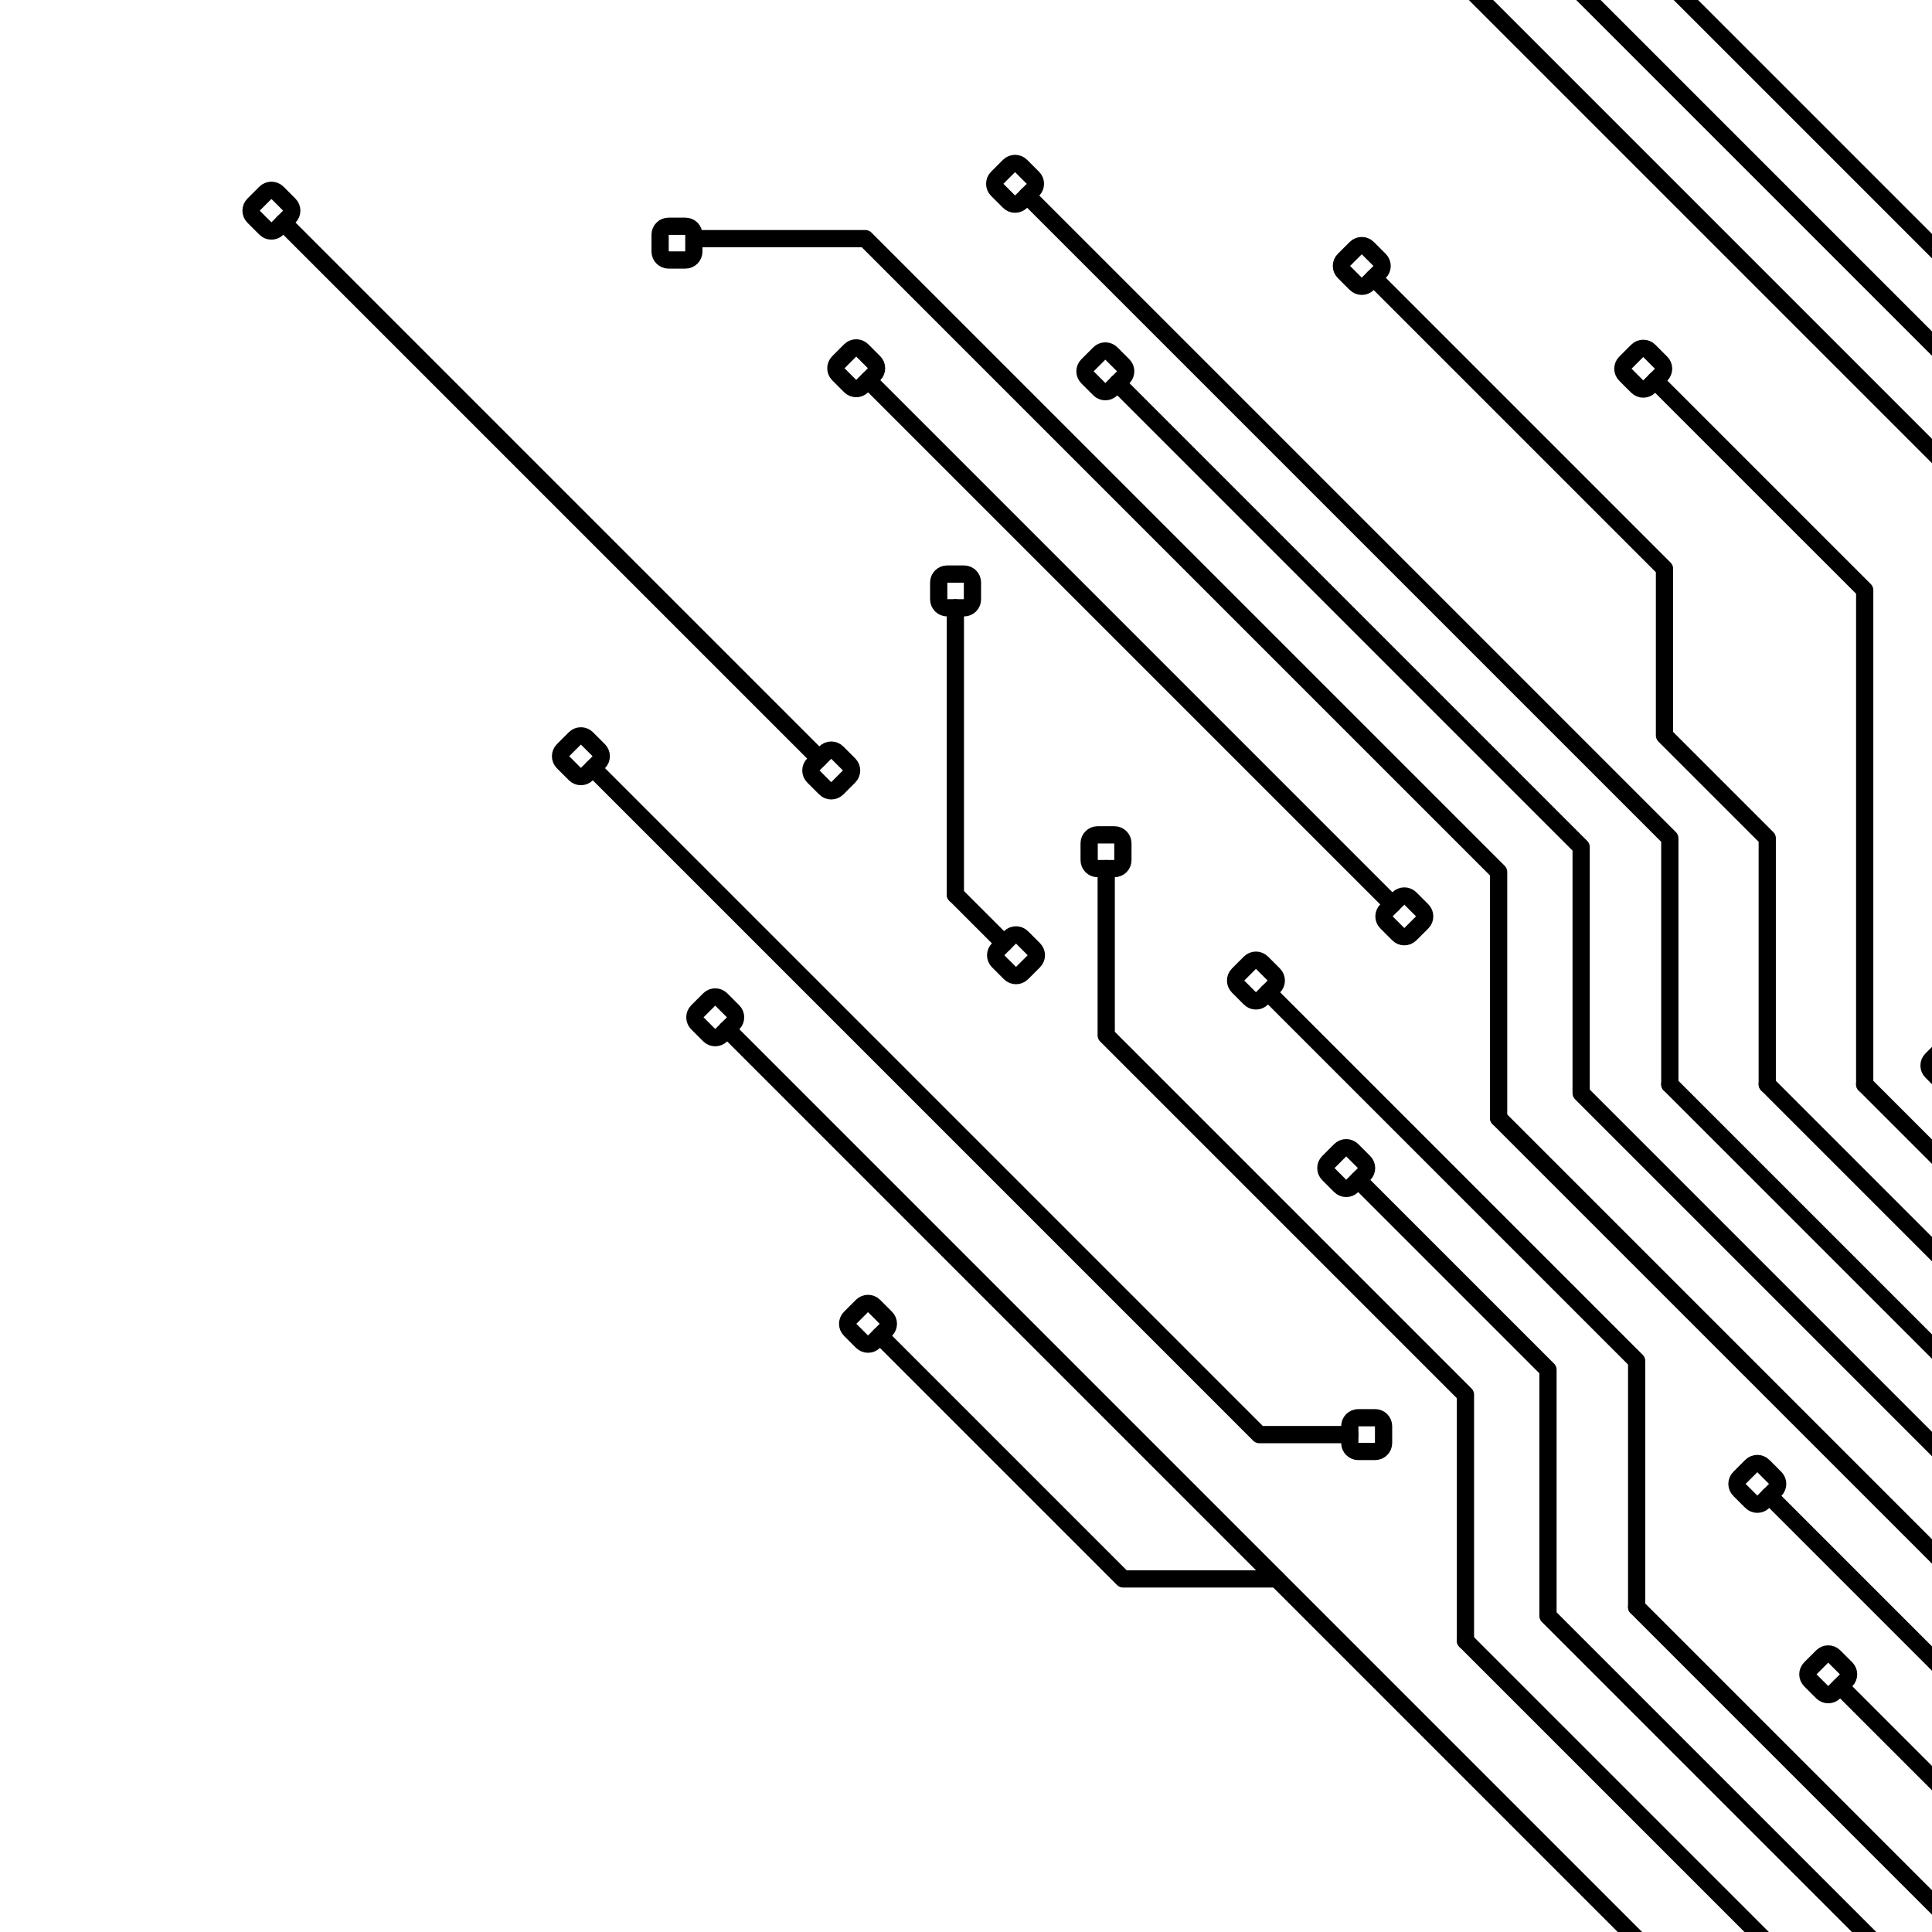 <?xml version="1.0" encoding="UTF-8"?>
<svg xmlns="http://www.w3.org/2000/svg" xmlns:xlink="http://www.w3.org/1999/xlink" width="2100" height="2100" viewBox="0 0 2100 2100">

<path fill="none" stroke-width="187.39" stroke-linecap="round" stroke-linejoin="round" stroke="rgb(0%, 0%, 0%)" stroke-opacity="1" stroke-miterlimit="10" d="M 29158.789 6430.977 L 24489.805 11099.883 L 24489.805 13775.508 L 16787.695 21477.617 " transform="matrix(0.1, 0, 0, -0.1, 0, 2100)"/>
<path fill="none" stroke-width="187.39" stroke-linecap="round" stroke-linejoin="round" stroke="rgb(0%, 0%, 0%)" stroke-opacity="1" stroke-miterlimit="10" d="M 21494.883 -1232.93 L 16825.898 3436.055 L 16825.898 6111.641 L 14763.086 8174.453 " transform="matrix(0.1, 0, 0, -0.1, 0, 2100)"/>
<path fill="none" stroke-width="187.39" stroke-linecap="round" stroke-linejoin="round" stroke="rgb(0%, 0%, 0%)" stroke-opacity="1" stroke-miterlimit="10" d="M 24515.898 1788.125 L 17186.289 9117.734 L 17186.289 11793.281 L 12144.805 16834.805 " transform="matrix(0.1, 0, 0, -0.1, 0, 2100)"/>
<path fill="none" stroke-width="187.39" stroke-linecap="round" stroke-linejoin="round" stroke="rgb(0%, 0%, 0%)" stroke-opacity="1" stroke-miterlimit="10" d="M 25453.594 11195.391 L 25453.594 13870.898 L 15807.617 23516.992 " transform="matrix(0.1, 0, 0, -0.1, 0, 2100)"/>
<path fill="none" stroke-width="187.39" stroke-linecap="round" stroke-linejoin="round" stroke="rgb(0%, 0%, 0%)" stroke-opacity="1" stroke-miterlimit="10" d="M 17789.688 3531.445 L 17789.688 6207.031 L 13782.891 10213.789 " transform="matrix(0.1, 0, 0, -0.1, 0, 2100)"/>
<path fill="none" stroke-width="187.39" stroke-linecap="round" stroke-linejoin="round" stroke="rgb(0%, 0%, 0%)" stroke-opacity="1" stroke-miterlimit="10" d="M 18150.117 9213.125 L 18150.117 11888.711 L 11164.688 18874.102 " transform="matrix(0.1, 0, 0, -0.1, 0, 2100)"/>
<path fill="none" stroke-width="187.39" stroke-linecap="round" stroke-linejoin="round" stroke="rgb(0%, 0%, 0%)" stroke-opacity="1" stroke-miterlimit="10" d="M 17789.688 3531.445 L 22024.492 -703.32 " transform="matrix(0.1, 0, 0, -0.1, 0, 2100)"/>
<path fill="none" stroke-width="187.39" stroke-linecap="round" stroke-linejoin="round" stroke="rgb(0%, 0%, 0%)" stroke-opacity="1" stroke-miterlimit="10" d="M 18150.117 9213.125 L 25045.508 2317.695 " transform="matrix(0.1, 0, 0, -0.1, 0, 2100)"/>
<path fill="none" stroke-width="187.39" stroke-linecap="round" stroke-linejoin="round" stroke="rgb(0%, 0%, 0%)" stroke-opacity="1" stroke-miterlimit="10" d="M 26512.812 11195.391 L 26512.812 13870.898 L 25395.781 14987.891 L 25395.781 16801.016 L 19574.297 22622.5 " transform="matrix(0.1, 0, 0, -0.1, 0, 2100)"/>
<path fill="none" stroke-width="187.39" stroke-linecap="round" stroke-linejoin="round" stroke="rgb(0%, 0%, 0%)" stroke-opacity="1" stroke-miterlimit="10" d="M 19209.297 9213.125 L 19209.297 11888.711 L 18092.305 13005.703 L 18092.305 14818.711 L 14931.406 17979.609 " transform="matrix(0.1, 0, 0, -0.1, 0, 2100)"/>
<path fill="none" stroke-width="187.39" stroke-linecap="round" stroke-linejoin="round" stroke="rgb(0%, 0%, 0%)" stroke-opacity="1" stroke-miterlimit="10" d="M 9564.648 6481.172 L 12208.008 3837.773 L 13878.789 3837.773 " transform="matrix(0.1, 0, 0, -0.1, 0, 2100)"/>
<path fill="none" stroke-width="187.39" stroke-linecap="round" stroke-linejoin="round" stroke="rgb(0%, 0%, 0%)" stroke-opacity="1" stroke-miterlimit="10" d="M 6443.828 12650.391 L 13687.695 5406.562 L 14671.914 5406.562 " transform="matrix(0.1, 0, 0, -0.1, 0, 2100)"/>
<path fill="none" stroke-width="187.39" stroke-linecap="round" stroke-linejoin="round" stroke="rgb(0%, 0%, 0%)" stroke-opacity="1" stroke-miterlimit="10" d="M 23592.812 10829.219 L 23592.812 13504.805 L 14048.711 23048.906 L 14048.711 24861.992 " transform="matrix(0.1, 0, 0, -0.1, 0, 2100)"/>
<path fill="none" stroke-width="187.39" stroke-linecap="round" stroke-linejoin="round" stroke="rgb(0%, 0%, 0%)" stroke-opacity="1" stroke-miterlimit="10" d="M 15928.906 3165.312 L 15928.906 5840.938 L 12024.102 9745.742 L 12024.102 11558.789 " transform="matrix(0.1, 0, 0, -0.1, 0, 2100)"/>
<path fill="none" stroke-width="187.39" stroke-linecap="round" stroke-linejoin="round" stroke="rgb(0%, 0%, 0%)" stroke-opacity="1" stroke-miterlimit="10" d="M 16289.414 8846.992 L 16289.414 11522.617 L 9405.898 18406.094 L 7584.375 18406.094 " transform="matrix(0.1, 0, 0, -0.1, 0, 2100)"/>
<path fill="none" stroke-width="187.39" stroke-linecap="round" stroke-linejoin="round" stroke="rgb(0%, 0%, 0%)" stroke-opacity="1" stroke-miterlimit="10" d="M 20268.516 9213.125 L 20268.516 14585.117 L 17990.898 16862.617 " transform="matrix(0.1, 0, 0, -0.1, 0, 2100)"/>
<path fill="none" stroke-width="187.39" stroke-linecap="round" stroke-linejoin="round" stroke="rgb(0%, 0%, 0%)" stroke-opacity="1" stroke-miterlimit="10" d="M 14567.891 8498.086 C 14603.711 8533.906 14661.797 8533.906 14697.617 8498.086 L 14827.305 8368.398 C 14863.086 8332.617 14863.086 8274.492 14827.305 8238.711 L 14697.617 8108.984 C 14661.797 8073.203 14603.711 8073.203 14567.891 8108.984 L 14438.203 8238.711 C 14402.383 8274.492 14402.383 8332.617 14438.203 8368.398 Z M 14567.891 8498.086 " transform="matrix(0.1, 0, 0, -0.1, 0, 2100)"/>
<path fill="none" stroke-width="187.39" stroke-linecap="round" stroke-linejoin="round" stroke="rgb(0%, 0%, 0%)" stroke-opacity="1" stroke-miterlimit="10" d="M 11949.688 17158.398 C 11985.508 17194.219 12043.594 17194.219 12079.414 17158.398 L 12209.102 17028.711 C 12244.883 16992.891 12244.883 16934.805 12209.102 16898.984 L 12079.414 16769.297 C 12043.594 16733.516 11985.508 16733.516 11949.688 16769.297 L 11820 16898.984 C 11784.219 16934.805 11784.219 16992.891 11820 17028.711 Z M 11949.688 17158.398 " transform="matrix(0.1, 0, 0, -0.1, 0, 2100)"/>
<path fill="none" stroke-width="187.39" stroke-linecap="round" stroke-linejoin="round" stroke="rgb(0%, 0%, 0%)" stroke-opacity="1" stroke-miterlimit="10" d="M 13586.719 10536.406 C 13622.5 10572.109 13680.586 10572.109 13716.406 10536.406 L 13846.094 10406.719 C 13881.914 10370.898 13881.914 10312.695 13846.094 10276.914 L 13716.406 10147.188 C 13680.586 10111.406 13622.5 10111.406 13586.719 10147.188 L 13456.992 10276.914 C 13421.211 10312.695 13421.211 10370.898 13456.992 10406.719 Z M 13586.719 10536.406 " transform="matrix(0.1, 0, 0, -0.1, 0, 2100)"/>
<path fill="none" stroke-width="187.39" stroke-linecap="round" stroke-linejoin="round" stroke="rgb(0%, 0%, 0%)" stroke-opacity="1" stroke-miterlimit="10" d="M 10968.398 19196.719 C 11004.219 19232.383 11062.383 19232.383 11098.086 19196.719 L 11227.812 19066.914 C 11263.594 19031.211 11263.594 18973.008 11227.812 18937.305 L 11098.086 18807.617 C 11062.383 18771.797 11004.219 18771.797 10968.398 18807.617 L 10838.711 18937.305 C 10802.891 18973.008 10802.891 19031.211 10838.711 19066.914 Z M 10968.398 19196.719 " transform="matrix(0.1, 0, 0, -0.1, 0, 2100)"/>
<path fill="none" stroke-width="187.39" stroke-linecap="round" stroke-linejoin="round" stroke="rgb(0%, 0%, 0%)" stroke-opacity="1" stroke-miterlimit="10" d="M 11838.594 11833.906 C 11838.594 11884.492 11879.688 11925.586 11930.312 11925.586 L 12113.711 11925.586 C 12164.297 11925.586 12205.391 11884.492 12205.391 11833.906 L 12205.391 11650.508 C 12205.391 11599.883 12164.297 11558.789 12113.711 11558.789 L 11930.312 11558.789 C 11879.688 11558.789 11838.594 11599.883 11838.594 11650.508 Z M 11838.594 11833.906 " transform="matrix(0.1, 0, 0, -0.1, 0, 2100)"/>
<path fill="none" stroke-width="187.39" stroke-linecap="round" stroke-linejoin="round" stroke="rgb(0%, 0%, 0%)" stroke-opacity="1" stroke-miterlimit="10" d="M 7175.117 18448.984 C 7175.117 18499.609 7216.211 18540.703 7266.836 18540.703 L 7450.273 18540.703 C 7500.898 18540.703 7541.953 18499.609 7541.953 18448.984 L 7541.953 18265.586 C 7541.953 18215 7500.898 18173.906 7450.273 18173.906 L 7266.836 18173.906 C 7216.211 18173.906 7175.117 18215 7175.117 18265.586 Z M 7175.117 18448.984 " transform="matrix(0.1, 0, 0, -0.1, 0, 2100)"/>
<path fill="none" stroke-width="187.39" stroke-linecap="round" stroke-linejoin="round" stroke="rgb(0%, 0%, 0%)" stroke-opacity="1" stroke-miterlimit="10" d="M 10203.398 14668.594 C 10203.398 14719.219 10244.492 14760.312 10295.117 14760.312 L 10478.516 14760.312 C 10529.102 14760.312 10570.195 14719.219 10570.195 14668.594 L 10570.195 14485.117 C 10570.195 14434.492 10529.102 14393.398 10478.516 14393.398 L 10295.117 14393.398 C 10244.492 14393.398 10203.398 14434.492 10203.398 14485.117 Z M 10203.398 14668.594 " transform="matrix(0.1, 0, 0, -0.1, 0, 2100)"/>
<path fill="none" stroke-width="187.39" stroke-linecap="round" stroke-linejoin="round" stroke="rgb(0%, 0%, 0%)" stroke-opacity="1" stroke-miterlimit="10" d="M 14607.188 18044.414 C 14571.406 18080.195 14571.406 18138.398 14607.188 18174.102 L 14736.914 18303.789 C 14772.695 18339.609 14830.781 18339.609 14866.602 18303.789 L 14996.289 18174.102 C 15032.109 18138.398 15032.109 18080.195 14996.289 18044.414 L 14866.602 17914.688 C 14830.781 17878.906 14772.695 17878.906 14736.914 17914.688 Z M 14607.188 18044.414 " transform="matrix(0.1, 0, 0, -0.1, 0, 2100)"/>
<path fill="none" stroke-width="187.39" stroke-linecap="round" stroke-linejoin="round" stroke="rgb(0%, 0%, 0%)" stroke-opacity="1" stroke-miterlimit="10" d="M 17666.719 16927.5 C 17630.898 16963.281 17630.898 17021.406 17666.719 17057.188 L 17796.406 17186.914 C 17832.188 17222.695 17890.312 17222.695 17926.094 17186.914 L 18055.781 17057.188 C 18091.602 17021.406 18091.602 16963.281 18055.781 16927.5 L 17926.094 16797.812 C 17890.312 16761.992 17832.188 16761.992 17796.406 16797.812 Z M 17666.719 16927.5 " transform="matrix(0.1, 0, 0, -0.1, 0, 2100)"/>
<path fill="none" stroke-width="187.39" stroke-linecap="round" stroke-linejoin="round" stroke="rgb(0%, 0%, 0%)" stroke-opacity="1" stroke-miterlimit="10" d="M 9112.109 16932.5 C 9076.328 16968.281 9076.328 17026.406 9112.109 17062.188 L 9241.797 17191.914 C 9277.578 17227.695 9335.703 17227.695 9371.484 17191.914 L 9501.211 17062.188 C 9536.992 17026.406 9536.992 16968.281 9501.211 16932.5 L 9371.484 16802.812 C 9335.703 16766.992 9277.578 16766.992 9241.797 16802.812 Z M 9112.109 16932.5 " transform="matrix(0.1, 0, 0, -0.1, 0, 2100)"/>
<path fill="none" stroke-width="187.39" stroke-linecap="round" stroke-linejoin="round" stroke="rgb(0%, 0%, 0%)" stroke-opacity="1" stroke-miterlimit="10" d="M 15069.883 10974.688 C 15034.102 11010.508 15034.102 11068.594 15069.883 11104.414 L 15199.609 11234.102 C 15235.391 11269.883 15293.516 11269.883 15329.297 11234.102 L 15458.984 11104.414 C 15494.805 11068.594 15494.805 11010.508 15458.984 10974.688 L 15329.297 10845 C 15293.516 10809.219 15235.391 10809.219 15199.609 10845 Z M 15069.883 10974.688 " transform="matrix(0.1, 0, 0, -0.1, 0, 2100)"/>
<path fill="none" stroke-width="187.39" stroke-linecap="round" stroke-linejoin="round" stroke="rgb(0%, 0%, 0%)" stroke-opacity="1" stroke-miterlimit="10" d="M 20994.492 9353.086 C 20958.711 9388.867 20958.711 9446.992 20994.492 9482.773 L 21124.219 9612.461 C 21160 9648.281 21218.086 9648.281 21253.906 9612.461 L 21383.594 9482.773 C 21419.414 9446.992 21419.414 9388.867 21383.594 9353.086 L 21253.906 9223.359 C 21218.086 9187.578 21160 9187.578 21124.219 9223.359 Z M 20994.492 9353.086 " transform="matrix(0.1, 0, 0, -0.1, 0, 2100)"/>
<path fill="none" stroke-width="187.39" stroke-linecap="round" stroke-linejoin="round" stroke="rgb(0%, 0%, 0%)" stroke-opacity="1" stroke-miterlimit="10" d="M 8970.352 12430.703 C 9006.133 12394.883 9064.258 12394.883 9100.078 12430.703 L 9229.766 12560.391 C 9265.547 12596.211 9265.547 12654.297 9229.766 12690.117 L 9100.078 12819.805 C 9064.258 12855.586 9006.133 12855.586 8970.352 12819.805 L 8840.664 12690.117 C 8804.844 12654.297 8804.844 12596.211 8840.664 12560.391 Z M 8970.352 12430.703 " transform="matrix(0.1, 0, 0, -0.1, 0, 2100)"/>
<path fill="none" stroke-width="187.39" stroke-linecap="round" stroke-linejoin="round" stroke="rgb(0%, 0%, 0%)" stroke-opacity="1" stroke-miterlimit="10" d="M 2885.312 18515.703 C 2921.133 18479.883 2979.258 18479.883 3015.039 18515.703 L 3144.727 18645.508 C 3180.547 18681.211 3180.547 18739.414 3144.727 18775.195 L 3015.039 18904.883 C 2979.258 18940.586 2921.133 18940.586 2885.312 18904.883 L 2755.625 18775.195 C 2719.844 18739.414 2719.844 18681.211 2755.625 18645.508 Z M 2885.312 18515.703 " transform="matrix(0.1, 0, 0, -0.1, 0, 2100)"/>
<path fill="none" stroke-width="187.39" stroke-linecap="round" stroke-linejoin="round" stroke="rgb(0%, 0%, 0%)" stroke-opacity="1" stroke-miterlimit="10" d="M 19936.914 2995.391 C 19901.094 3031.172 19843.008 3031.172 19807.188 2995.391 L 19677.5 2865.664 C 19641.719 2829.883 19641.719 2771.758 19677.5 2735.977 L 19807.188 2606.289 C 19843.008 2570.508 19901.094 2570.508 19936.914 2606.289 L 20066.602 2735.977 C 20102.383 2771.758 20102.383 2829.883 20066.602 2865.664 Z M 19936.914 2995.391 " transform="matrix(0.1, 0, 0, -0.1, 0, 2100)"/>
<path fill="none" stroke-width="187.39" stroke-linecap="round" stroke-linejoin="round" stroke="rgb(0%, 0%, 0%)" stroke-opacity="1" stroke-miterlimit="10" d="M 15038.789 5498.281 C 15038.789 5548.906 14997.695 5590 14947.109 5590 L 14763.594 5590 C 14713.008 5590 14671.914 5548.906 14671.914 5498.281 L 14671.914 5314.844 C 14671.914 5264.258 14713.008 5223.164 14763.594 5223.164 L 14947.109 5223.164 C 14997.695 5223.164 15038.789 5264.258 15038.789 5314.844 Z M 15038.789 5498.281 " transform="matrix(0.1, 0, 0, -0.1, 0, 2100)"/>
<path fill="none" stroke-width="187.39" stroke-linecap="round" stroke-linejoin="round" stroke="rgb(0%, 0%, 0%)" stroke-opacity="1" stroke-miterlimit="10" d="M 19166.094 5065.43 C 19130.312 5101.211 19072.188 5101.211 19036.406 5065.43 L 18906.719 4935.703 C 18870.898 4899.922 18870.898 4841.797 18906.719 4806.016 L 19036.406 4676.328 C 19072.188 4640.547 19130.312 4640.547 19166.094 4676.328 L 19295.781 4806.016 C 19331.602 4841.797 19331.602 4899.922 19295.781 4935.703 Z M 19166.094 5065.43 " transform="matrix(0.1, 0, 0, -0.1, 0, 2100)"/>
<path fill="none" stroke-width="187.39" stroke-linecap="round" stroke-linejoin="round" stroke="rgb(0%, 0%, 0%)" stroke-opacity="1" stroke-miterlimit="10" d="M 10848.984 10552.109 C 10813.203 10587.891 10813.203 10646.016 10848.984 10681.797 L 10978.711 10811.484 C 11014.414 10847.305 11072.617 10847.305 11108.398 10811.484 L 11238.086 10681.797 C 11273.906 10646.016 11273.906 10587.891 11238.086 10552.109 L 11108.398 10422.383 C 11072.617 10386.602 11014.414 10386.602 10978.711 10422.383 Z M 10848.984 10552.109 " transform="matrix(0.1, 0, 0, -0.1, 0, 2100)"/>
<path fill="none" stroke-width="187.39" stroke-linecap="round" stroke-linejoin="round" stroke="rgb(0%, 0%, 0%)" stroke-opacity="1" stroke-miterlimit="10" d="M 9499.766 6805.43 C 9463.984 6841.211 9405.859 6841.211 9370.078 6805.43 L 9240.352 6675.703 C 9204.57 6639.922 9204.57 6581.797 9240.352 6546.016 L 9370.078 6416.328 C 9405.859 6380.547 9463.984 6380.547 9499.766 6416.328 L 9629.492 6546.016 C 9665.273 6581.797 9665.273 6639.922 9629.492 6675.703 Z M 9499.766 6805.43 " transform="matrix(0.1, 0, 0, -0.1, 0, 2100)"/>
<path fill="none" stroke-width="187.39" stroke-linecap="round" stroke-linejoin="round" stroke="rgb(0%, 0%, 0%)" stroke-opacity="1" stroke-miterlimit="10" d="M 7839.141 10136.797 C 7803.359 10172.617 7745.234 10172.617 7709.414 10136.797 L 7579.727 10007.109 C 7543.945 9971.328 7543.945 9913.242 7579.727 9877.422 L 7709.414 9747.734 C 7745.234 9711.953 7803.359 9711.953 7839.141 9747.734 L 7968.828 9877.422 C 8004.609 9913.242 8004.609 9971.328 7968.828 10007.109 Z M 7839.141 10136.797 " transform="matrix(0.1, 0, 0, -0.1, 0, 2100)"/>
<path fill="none" stroke-width="187.39" stroke-linecap="round" stroke-linejoin="round" stroke="rgb(0%, 0%, 0%)" stroke-opacity="1" stroke-miterlimit="10" d="M 6378.984 12974.688 C 6343.164 13010.508 6285.078 13010.508 6249.258 12974.688 L 6119.57 12845 C 6083.789 12809.219 6083.789 12751.094 6119.57 12715.312 L 6249.258 12585.586 C 6285.078 12549.805 6343.164 12549.805 6378.984 12585.586 L 6508.672 12715.312 C 6544.453 12751.094 6544.453 12809.219 6508.672 12845 Z M 6378.984 12974.688 " transform="matrix(0.1, 0, 0, -0.1, 0, 2100)"/>
<path fill="none" stroke-width="187.39" stroke-linecap="round" stroke-linejoin="round" stroke="rgb(0%, 0%, 0%)" stroke-opacity="1" stroke-miterlimit="10" d="M 19209.297 9213.125 L 25575.117 2847.305 " transform="matrix(0.1, 0, 0, -0.1, 0, 2100)"/>
<path fill="none" stroke-width="187.39" stroke-linecap="round" stroke-linejoin="round" stroke="rgb(0%, 0%, 0%)" stroke-opacity="1" stroke-miterlimit="10" d="M 15928.906 3165.312 L 20911.016 -1816.758 " transform="matrix(0.1, 0, 0, -0.1, 0, 2100)"/>
<path fill="none" stroke-width="187.39" stroke-linecap="round" stroke-linejoin="round" stroke="rgb(0%, 0%, 0%)" stroke-opacity="1" stroke-miterlimit="10" d="M 16289.414 8846.992 L 23932.109 1204.297 " transform="matrix(0.1, 0, 0, -0.1, 0, 2100)"/>
<path fill="none" stroke-width="187.39" stroke-linecap="round" stroke-linejoin="round" stroke="rgb(0%, 0%, 0%)" stroke-opacity="1" stroke-miterlimit="10" d="M 20268.516 9213.125 L 26104.688 3376.914 " transform="matrix(0.1, 0, 0, -0.1, 0, 2100)"/>
<path fill="none" stroke-width="187.39" stroke-linecap="round" stroke-linejoin="round" stroke="rgb(0%, 0%, 0%)" stroke-opacity="1" stroke-miterlimit="10" d="M 7903.984 9812.578 L 20222.188 -2505.625 " transform="matrix(0.1, 0, 0, -0.1, 0, 2100)"/>
<path fill="none" stroke-width="187.39" stroke-linecap="round" stroke-linejoin="round" stroke="rgb(0%, 0%, 0%)" stroke-opacity="1" stroke-miterlimit="10" d="M 9436.367 16867.695 L 15134.805 11169.219 " transform="matrix(0.1, 0, 0, -0.1, 0, 2100)"/>
<path fill="none" stroke-width="187.39" stroke-linecap="round" stroke-linejoin="round" stroke="rgb(0%, 0%, 0%)" stroke-opacity="1" stroke-miterlimit="10" d="M 8905.508 12755 L 3079.883 18580.586 " transform="matrix(0.1, 0, 0, -0.1, 0, 2100)"/>
<path fill="none" stroke-width="187.39" stroke-linecap="round" stroke-linejoin="round" stroke="rgb(0%, 0%, 0%)" stroke-opacity="1" stroke-miterlimit="10" d="M 20001.719 2671.133 L 22689.688 -16.836 " transform="matrix(0.1, 0, 0, -0.1, 0, 2100)"/>
<path fill="none" stroke-width="187.39" stroke-linecap="round" stroke-linejoin="round" stroke="rgb(0%, 0%, 0%)" stroke-opacity="1" stroke-miterlimit="10" d="M 19230.898 4741.172 L 23339.297 632.773 " transform="matrix(0.1, 0, 0, -0.1, 0, 2100)"/>
<path fill="none" stroke-width="187.39" stroke-linecap="round" stroke-linejoin="round" stroke="rgb(0%, 0%, 0%)" stroke-opacity="1" stroke-miterlimit="10" d="M 10913.789 10746.719 L 10384.414 11276.094 " transform="matrix(0.1, 0, 0, -0.1, 0, 2100)"/>
<path fill="none" stroke-width="187.39" stroke-linecap="round" stroke-linejoin="round" stroke="rgb(0%, 0%, 0%)" stroke-opacity="1" stroke-miterlimit="10" d="M 10384.414 11276.094 L 10384.414 14393.398 " transform="matrix(0.1, 0, 0, -0.1, 0, 2100)"/>
</svg>
